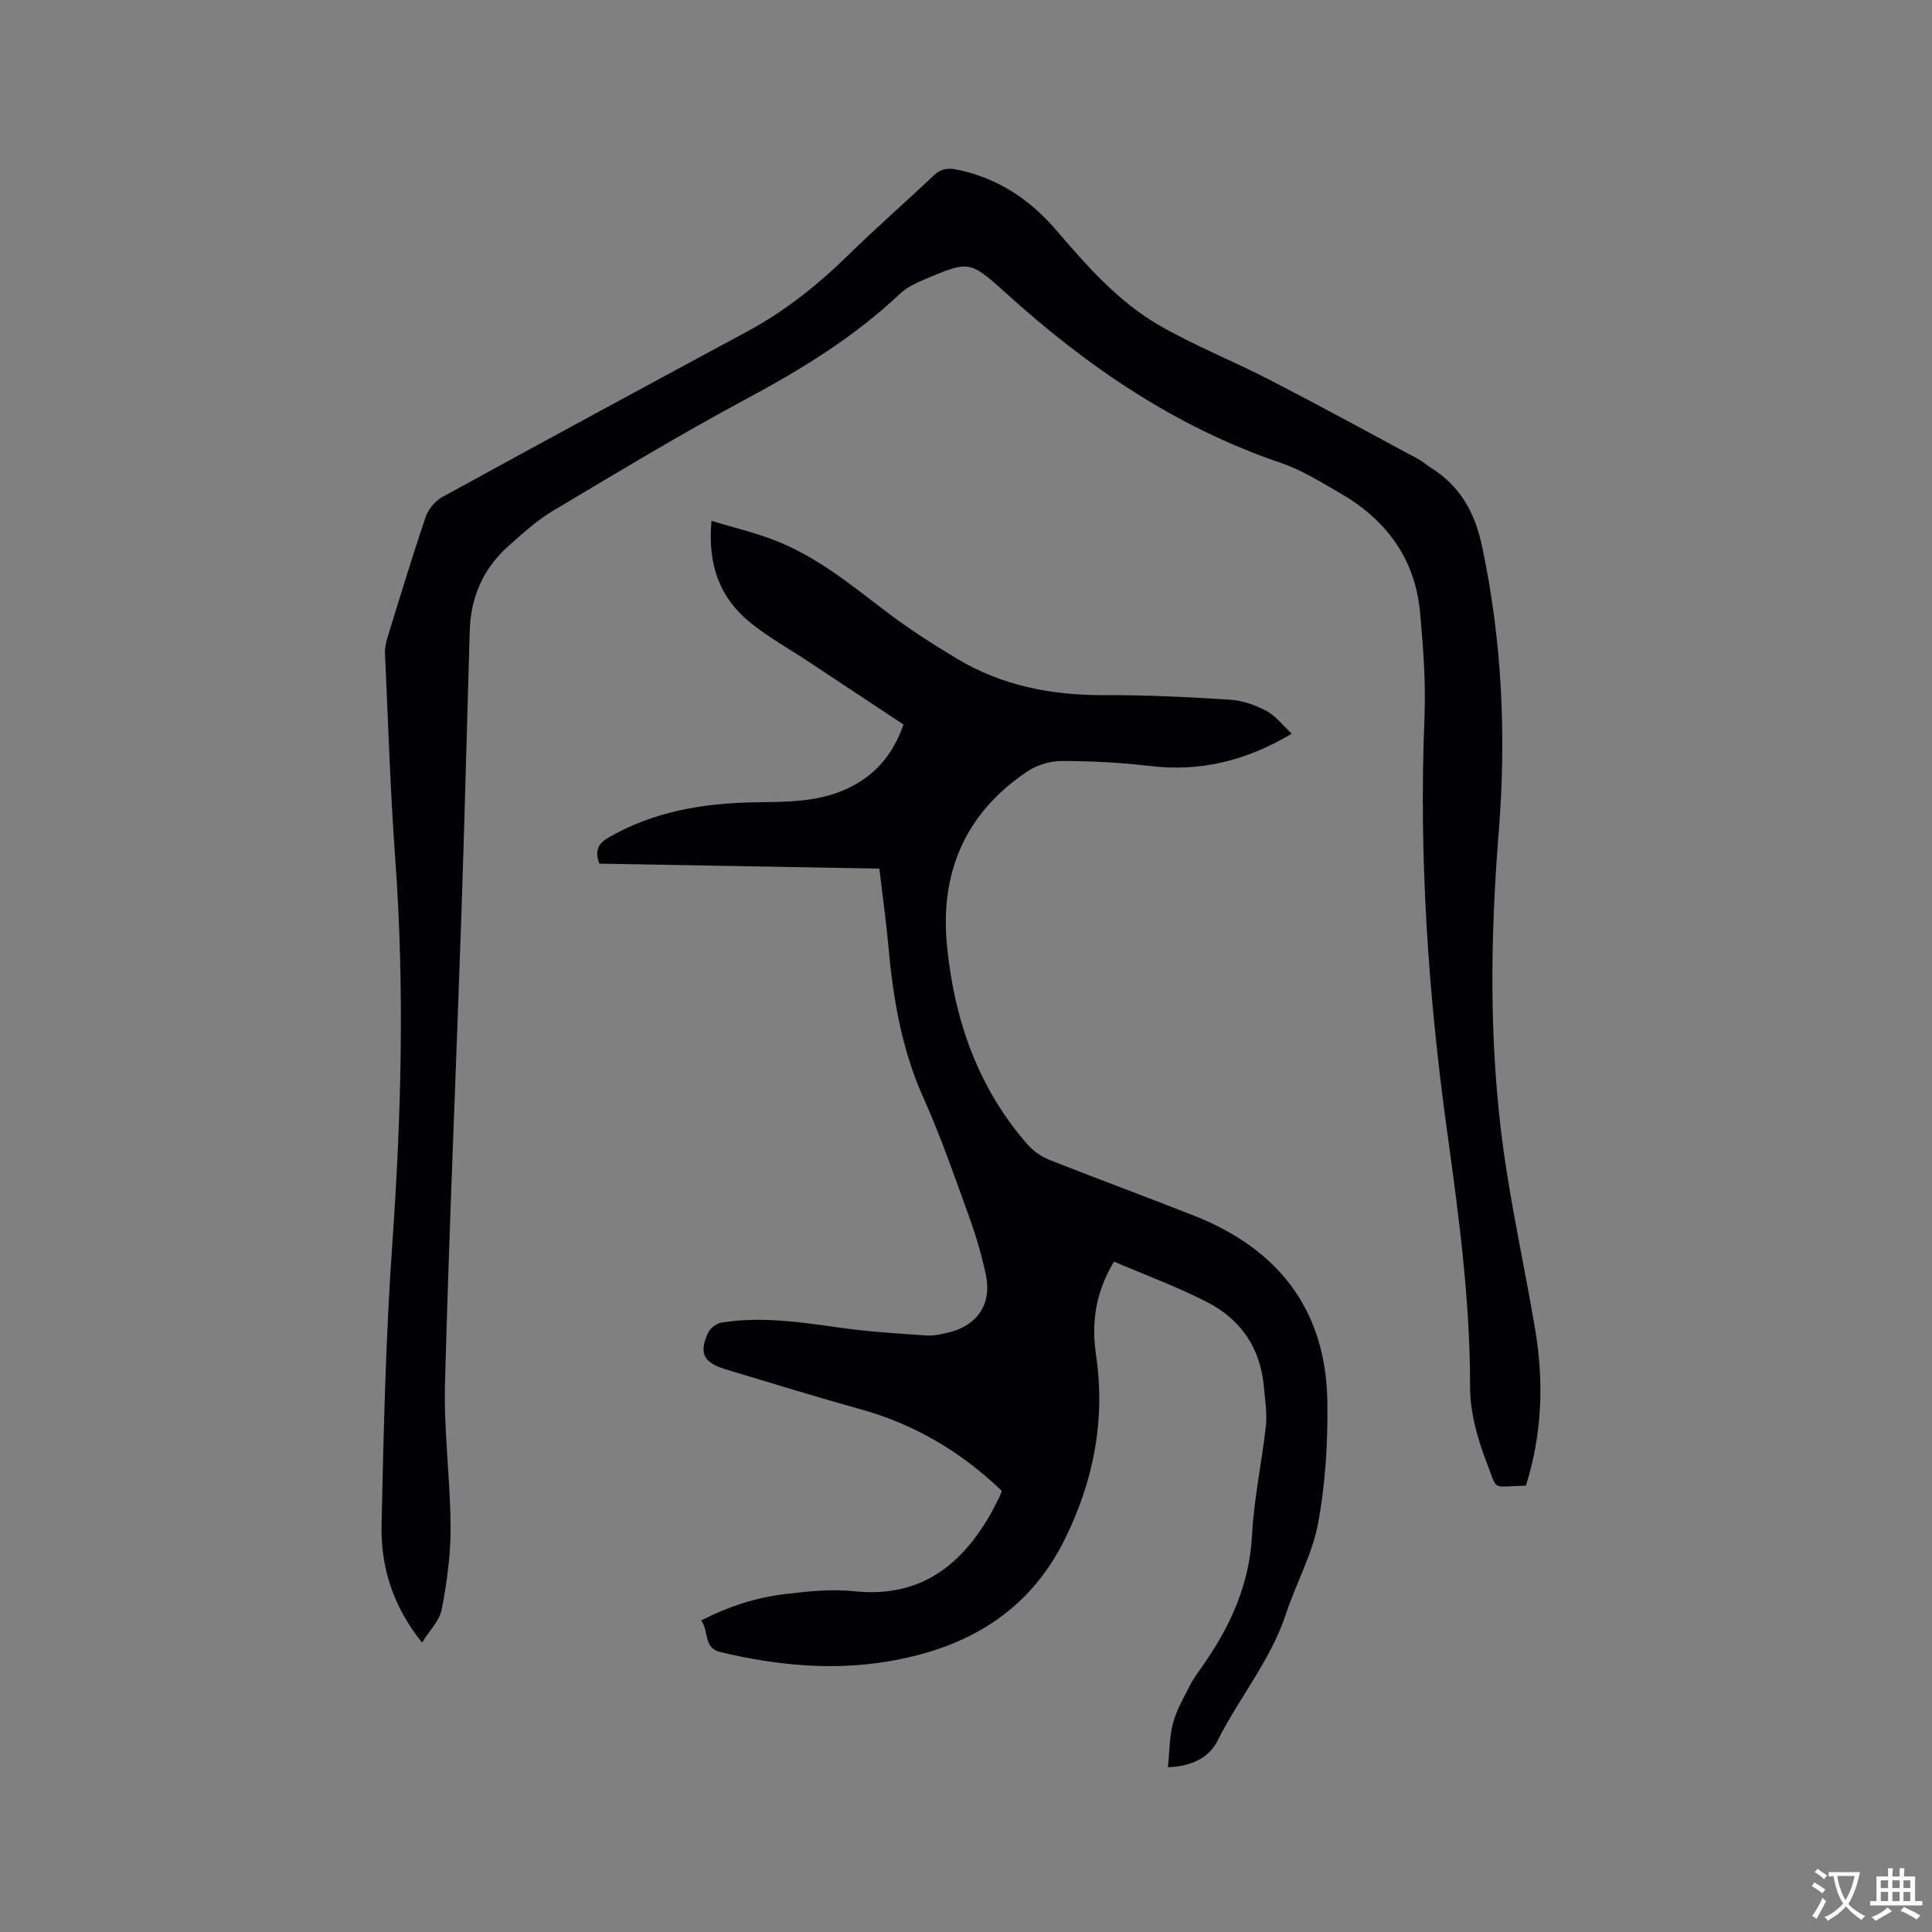 <svg enable-background="new 0 0 400 400" viewBox="0 0 400 400" xmlns="http://www.w3.org/2000/svg"><rect x="0" y="0" width="400" height="400" fill="#808080" stroke="none"/><path d="m241.81 365.89c.33-3.18.29-6.24 1.04-9.08.72-2.72 2.19-5.25 3.48-7.79.76-1.5 1.79-2.88 2.76-4.27 5.68-8.11 9.6-16.74 10.13-26.92.4-7.58 2.04-15.09 2.87-22.67.28-2.59-.18-5.28-.4-7.91-.67-8.07-4.76-14.08-11.81-17.69-6.17-3.16-12.73-5.57-19.24-8.36-3.88 6.46-4.69 12.75-3.73 19.26 1.99 13.47-.47 26.14-6.46 38.23-7.52 15.2-20.44 22.59-36.62 25.29-11.71 1.96-23.22.78-34.66-1.93-3.62-.86-2.31-4.32-4.01-6.54 5.67-2.92 11.38-4.76 17.36-5.47 4.71-.56 9.57-1.1 14.24-.6 13.21 1.43 21.84-4.83 28.11-15.59.75-1.28 1.38-2.62 2.06-3.94.18-.36.3-.76.49-1.24-8.38-8.03-17.97-13.76-29.15-16.87-9.38-2.62-18.69-5.47-28.01-8.29-4.6-1.39-5.58-3.3-3.7-7.5.44-.99 1.81-2.03 2.88-2.2 8.28-1.31 16.46-.05 24.66 1.1 5.85.82 11.78 1.18 17.68 1.58 1.55.11 3.17-.26 4.7-.63 5.89-1.44 8.9-5.94 7.64-11.9-.88-4.12-2.08-8.21-3.52-12.18-2.99-8.26-5.87-16.59-9.46-24.6-4.55-10.15-6.28-20.79-7.25-31.7-.46-5.16-1.2-10.29-1.83-15.64-19.44-.35-38.7-.69-57.97-1.03-.95-2.55-.4-4.08 1.87-5.39 9.38-5.42 19.6-7.13 30.23-7.31 6.45-.11 12.93.03 19.03-2.75 5.72-2.61 9.55-6.84 11.84-13.35-6.52-4.32-13.11-8.68-19.7-13.05-4.06-2.69-8.37-5.07-12.12-8.14-6.25-5.1-8.77-11.94-7.93-20.98 4.56 1.38 8.83 2.39 12.89 3.95 8.52 3.26 15.56 8.92 22.72 14.42 4.86 3.73 10.04 7.07 15.3 10.22 9.34 5.59 19.6 7.54 30.44 7.49 8.68-.04 17.37.4 26.03.95 2.56.16 5.22 1.11 7.51 2.32 1.9 1 3.31 2.91 5.25 4.71-9.62 5.72-19.04 7.91-29.35 6.69-6.08-.72-12.23-1.03-18.35-1.03-2.38 0-5.11.84-7.09 2.18-12.81 8.61-18.09 20.91-16.59 36.1 1.51 15.31 6.38 29.36 16.68 41.12 1.19 1.36 2.86 2.52 4.55 3.19 9.94 3.94 19.98 7.62 29.93 11.55 17.4 6.87 27.27 19.43 27.58 38.39.14 8.43-.38 17-1.91 25.27-1.19 6.45-4.58 12.47-6.66 18.79-3.15 9.59-9.69 17.32-14.13 26.2-1.75 3.51-5.28 5.35-10.3 5.54z" fill="#010105"/><path d="m315.93 307.59c-7.36.17-5.79 1.26-8.13-4.79-1.92-4.95-3.44-10.44-3.44-15.68.03-17.78-2.31-35.27-4.74-52.82-3.93-28.39-5.87-56.92-4.7-85.62.3-7.27-.25-14.61-.91-21.87-1.01-11.2-7.08-19.28-16.67-24.78-3.94-2.26-7.88-4.74-12.14-6.19-21.79-7.39-40.24-20.01-57.12-35.33-7.36-6.68-7.59-6.48-16.62-2.68-1.82.76-3.73 1.67-5.14 3-9.49 8.97-20.43 15.67-31.89 21.81-13.61 7.3-26.84 15.31-40.11 23.22-3.25 1.94-6.1 4.58-8.96 7.11-5.28 4.66-7.91 10.63-8.11 17.66-.59 20.13-1.09 40.27-1.78 60.4-1.09 31.79-2.49 63.57-3.34 95.36-.27 9.93 1.11 19.9 1.16 29.85.03 5.66-.77 11.38-1.83 16.95-.44 2.34-2.53 4.36-4.08 6.88-6.14-7.63-8.56-15.76-8.38-24.38.42-19.39.86-38.8 2.22-58.14 1.86-26.48 2.56-52.91.63-79.42-1.04-14.27-1.49-28.59-2.14-42.89-.05-1.13.22-2.32.56-3.41 2.56-8.29 5.08-16.6 7.87-24.82.54-1.59 1.95-3.29 3.42-4.1 20.99-11.51 42.04-22.91 63.11-34.26 7.82-4.21 14.64-9.65 20.97-15.85 5.75-5.64 11.83-10.93 17.68-16.48 1.5-1.42 2.92-1.59 4.87-1.19 8.37 1.71 15.03 6.16 20.49 12.52 6.37 7.43 12.87 14.84 21.4 19.75 7.32 4.21 15.25 7.35 22.77 11.23 10.34 5.34 20.56 10.92 30.81 16.43.93.5 1.72 1.24 2.62 1.8 6.02 3.77 9.07 9.23 10.55 16.18 4.19 19.67 5.06 39.46 3.45 59.45-1.74 21.71-2 43.46.93 65.08 1.72 12.69 4.55 25.22 6.66 37.86 1.79 10.79 1.4 21.51-1.94 32.16z" fill="#010105"/><g fill="#fafbfa"><path d="m377.9 391.2c-.2.3-.4.5-.6.8-.7-.6-1.4-1-2.2-1.5.2-.3.4-.5.5-.8.6.4 1.4.8 2.3 1.5zm-1.8 6.1c-.2-.2-.5-.4-.9-.6.4-.6.8-1.2 1.2-1.9s.7-1.3.9-1.9c.3.3.5.5.8.7-.7 1.3-1.4 2.6-2 3.7zm2.2-9c-.3.3-.5.5-.6.8-.6-.6-1.3-1.1-2-1.5.3-.3.5-.5.6-.7.6.5 1.3.9 2 1.4zm.3.2v-.9h2 4.5c-.3 1.3-.6 2.5-1 3.6s-.9 2.1-1.4 3c.4.5 1 1 1.6 1.4s1.2.8 1.9 1.1c-.3.2-.5.4-.8.8-.4-.3-1-.7-1.6-1.2s-1.2-1.1-1.6-1.6c-.5.6-1.1 1.1-1.7 1.6s-1.4.9-2.1 1.4c-.1-.3-.3-.5-.7-.8.6-.2 1.2-.5 1.9-1s1.4-1.1 2-1.8c-.5-.8-.9-1.6-1.2-2.5s-.6-2-.8-3.2c-.4.1-.7.1-1 .1zm2.5 2.7c.3 1 .7 1.7 1 2.2.3-.5.6-1.1 1-2s.6-1.9.9-3h-3.2-.4c.1.9.3 1.8.7 2.8z"/><path d="m396.5 388.5v1.5 3.6h1.5v.9c-.4 0-1 0-1.7 0h-7.9c-.5 0-.9 0-1.2 0v-.9h1.3v-3.5c0-.7 0-1.2 0-1.6h2.4c0-.8 0-1.4 0-1.7h1c0 .3-.1.8-.1 1.7h1.5c0-.8 0-1.4 0-1.7h1c0 .3-.1.9-.1 1.7zm-8.2 9.2c-.2-.3-.5-.5-.8-.8.8-.3 1.4-.6 1.9-.9s1-.7 1.4-1.1c.3.3.6.5.9.8-1.6 1-2.8 1.6-3.4 2zm2.6-6.8v-1.6h-1.5v1.6zm0 2.7v-1.9h-1.5v1.9zm2.4-2.7v-1.6h-1.5v1.6zm0 2.7v-1.9h-1.5v1.9zm.2 2 .7-.8c.4.2.9.5 1.6.8s1.3.7 1.8 1c-.3.3-.5.5-.8.8-.4-.3-1.5-1-3.3-1.8zm2-4.7v-1.6h-1.4v1.6zm0 2.7v-1.9h-1.4v1.9z"/></g></svg>